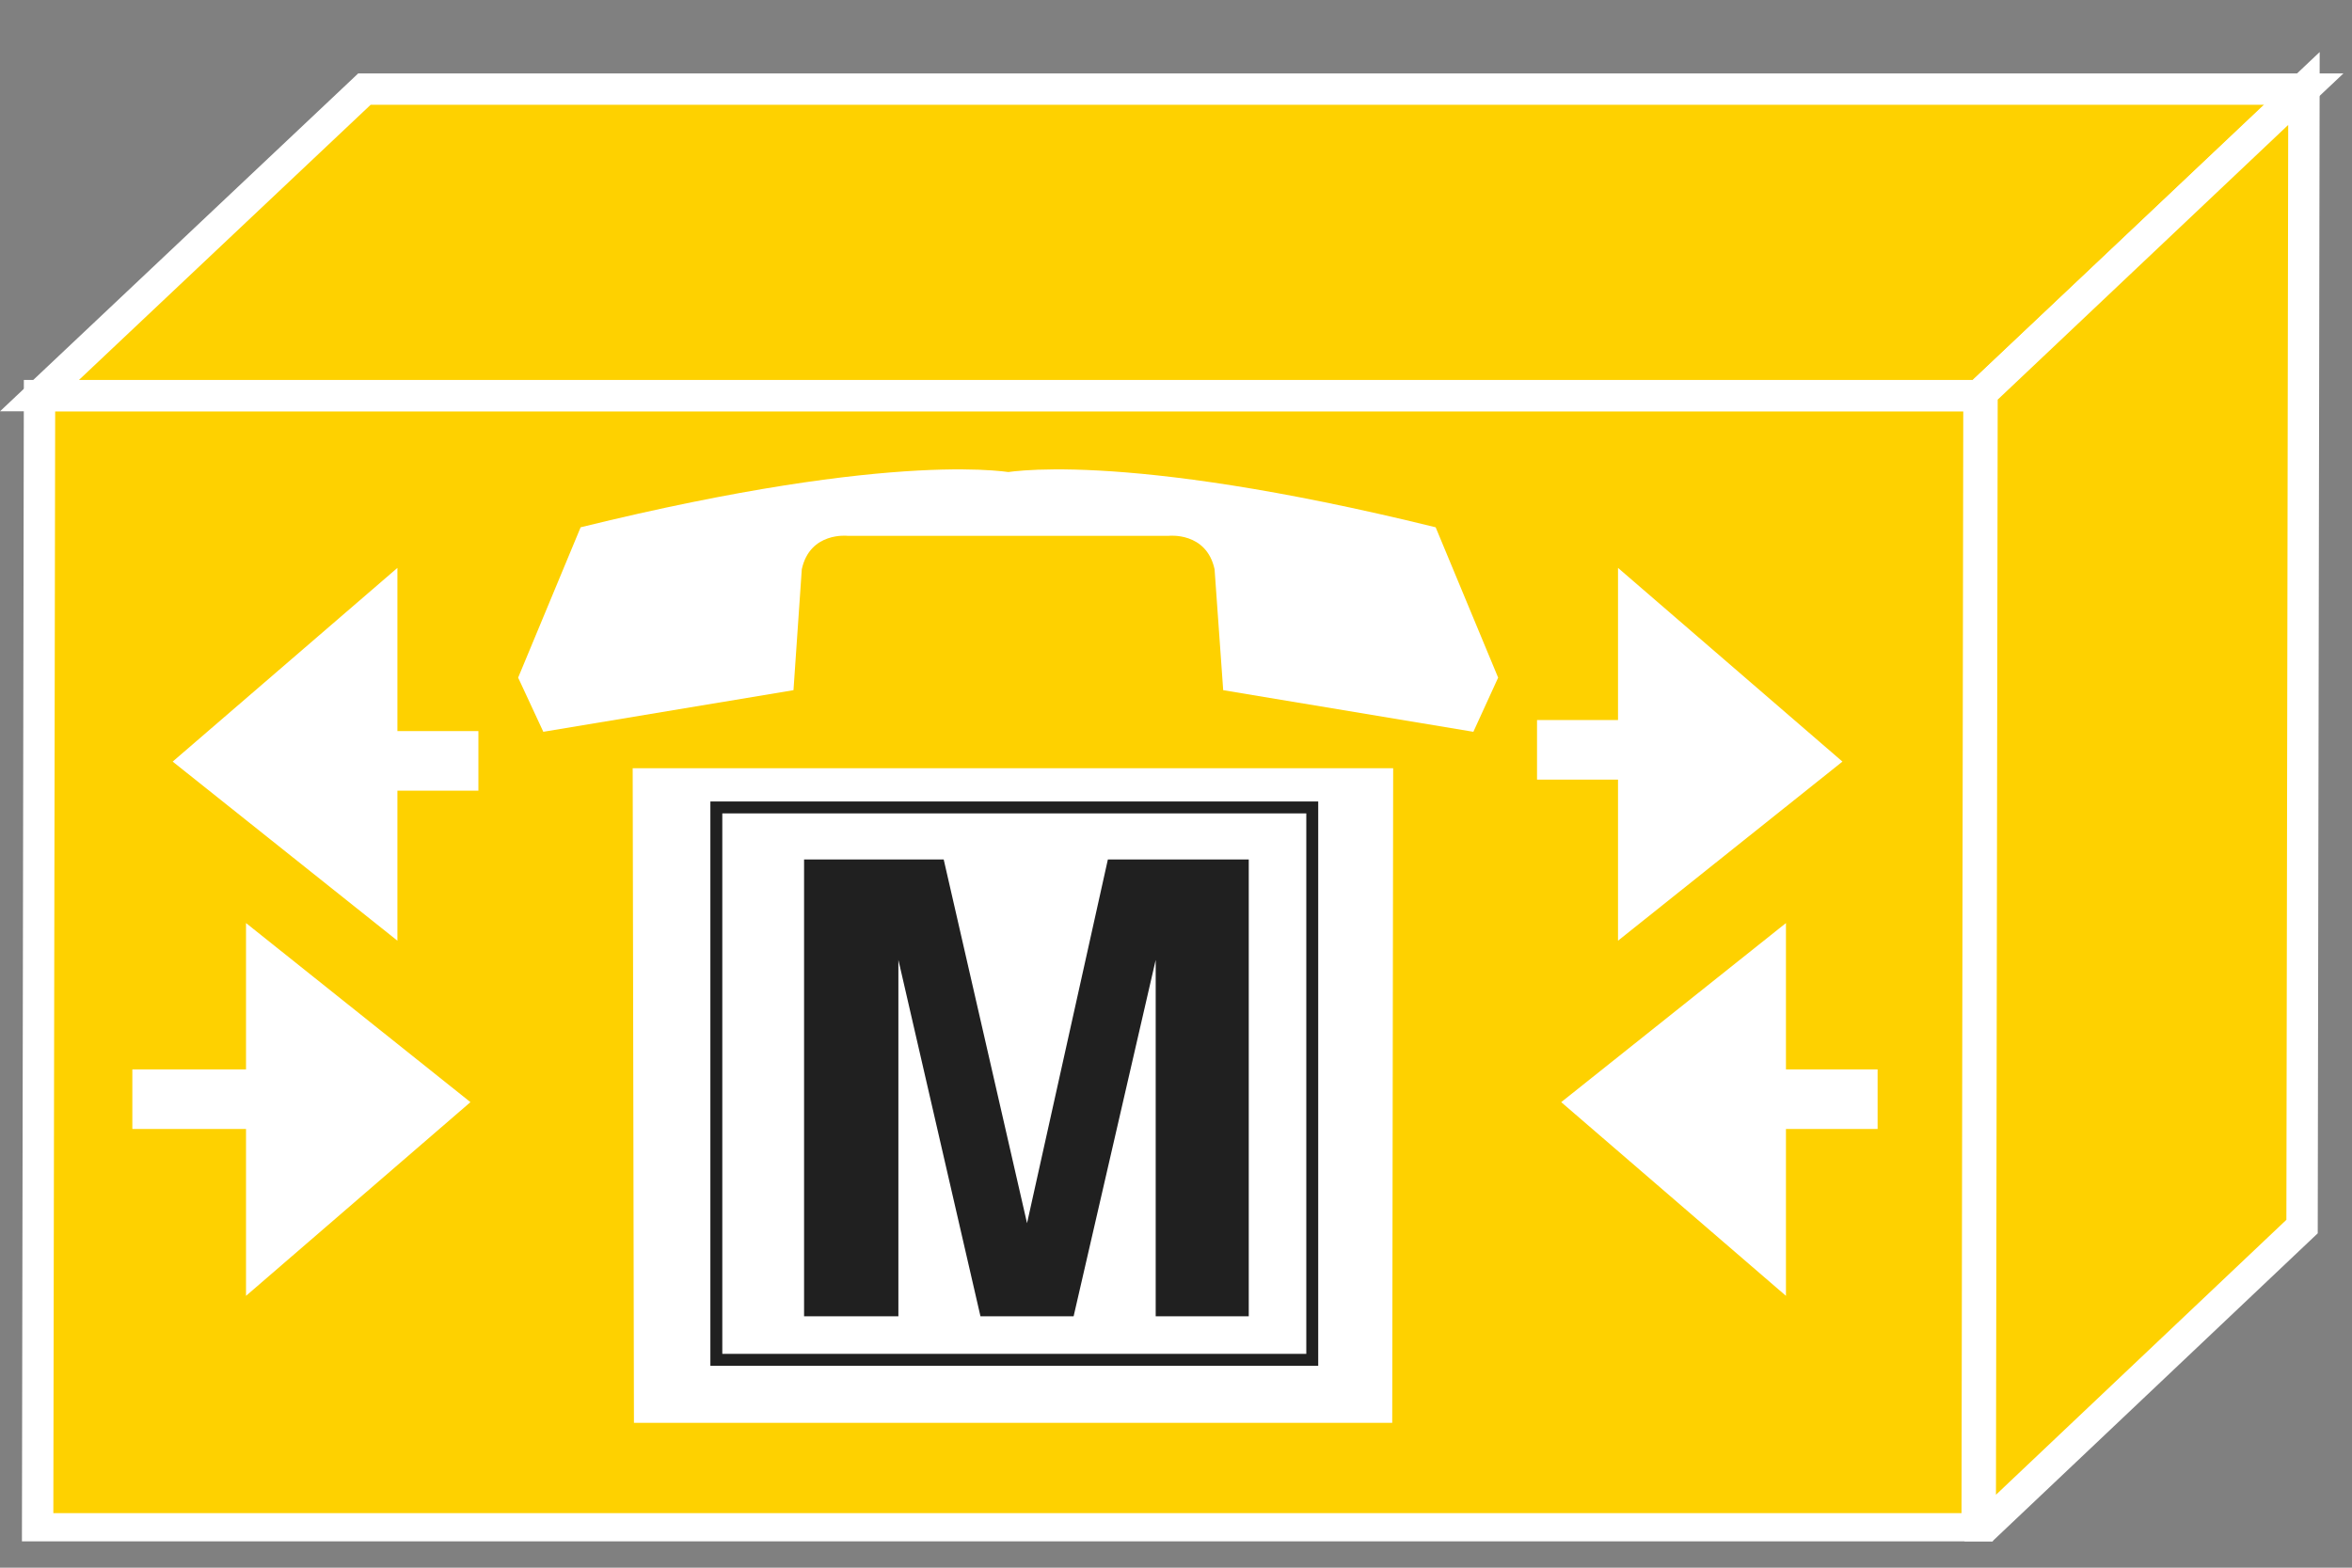 <?xml version="1.0" encoding="UTF-8"?>
<svg xmlns="http://www.w3.org/2000/svg" xmlns:xlink="http://www.w3.org/1999/xlink" width="30pt" height="20pt" viewBox="0 0 30 20" version="1.1">
<rect x="0" y="0" width="30" height="20" fill="#808080" stroke="none"/>
<defs>
<g>
<symbol overflow="visible" id="glyph0-0">
<path style="stroke:none;" d=""/>
</symbol>
<symbol overflow="visible" id="glyph0-1">
<path style="stroke:none;" d="M 1.734 -4.547 L 2.781 0 L 3.969 0 L 5.016 -4.547 L 5.016 0 L 6.203 0 L 6.203 -5.828 L 4.406 -5.828 L 3.375 -1.188 L 2.312 -5.828 L 0.531 -5.828 L 0.531 0 L 1.734 0 L 1.734 -4.547 Z M 1.734 -4.547 "/>
</symbol>
</g>
<clipPath id="clip1">
  <path d="M 0 0.664 L 30 0.664 L 30 19.664 L 0 19.664 L 0 0.664 Z M 0 0.664 "/>
</clipPath>
<clipPath id="clip2">
  <path d="M 0 0.664 L 30 0.664 L 30 19.664 L 0 19.664 L 0 0.664 Z M 0 0.664 "/>
</clipPath>
<clipPath id="clip3">
  <path d="M 0 0.664 L 30 0.664 L 30 19.664 L 0 19.664 L 0 0.664 Z M 0 0.664 "/>
</clipPath>
</defs>
<g id="surface0">
<path style=" stroke:none;fill-rule:nonzero;fill:#FED100;fill-opacity:1;" d="M 25.219 19.504 L 25.242 5.047 L 0.504 5.047 L 0.48 19.504 L 25.219 19.504 "/>
<g clip-path="url(#clip1)" clip-rule="nonzero">
<path style="fill:none;stroke-width:0.4;stroke-linecap:butt;stroke-linejoin:miter;stroke:#FFFFFF;stroke-opacity:1;stroke-miterlimit:4;" d="M 25.219 0.496 L 25.242 14.953 L 0.504 14.953 L 0.48 0.496 L 25.219 0.496 Z M 25.219 0.496 " transform="matrix(1,0,0,-1,0,20)"/>
</g>
<path style=" stroke:none;fill-rule:nonzero;fill:#FED100;fill-opacity:1;" d="M 29.387 1.137 L 4.648 1.137 L 0.504 5.047 L 25.242 5.047 L 29.387 1.137 "/>
<g clip-path="url(#clip2)" clip-rule="nonzero">
<path style="fill:none;stroke-width:0.4;stroke-linecap:butt;stroke-linejoin:miter;stroke:#FFFFFF;stroke-opacity:1;stroke-miterlimit:4;" d="M 29.387 18.863 L 4.648 18.863 L 0.504 14.953 L 25.242 14.953 L 29.387 18.863 Z M 29.387 18.863 " transform="matrix(1,0,0,-1,0,20)"/>
</g>
<path style=" stroke:none;fill-rule:nonzero;fill:#FED100;fill-opacity:1;" d="M 29.363 15.648 L 29.387 1.129 L 25.281 5.012 L 25.258 19.535 L 29.363 15.648 "/>
<g clip-path="url(#clip3)" clip-rule="nonzero">
<path style="fill:none;stroke-width:0.4;stroke-linecap:butt;stroke-linejoin:miter;stroke:#FFFFFF;stroke-opacity:1;stroke-miterlimit:4;" d="M 29.363 4.352 L 29.387 18.871 L 25.281 14.988 L 25.258 0.465 L 29.363 4.352 Z M 29.363 4.352 " transform="matrix(1,0,0,-1,0,20)"/>
</g>
<path style=" stroke:none;fill-rule:nonzero;fill:#FFFFFF;fill-opacity:1;" d="M 22.742 16.449 L 22.742 11.855 L 19.973 14.062 L 22.742 16.449 "/>
<path style="fill:none;stroke-width:0.076;stroke-linecap:butt;stroke-linejoin:miter;stroke:#FFFFFF;stroke-opacity:1;stroke-miterlimit:4;" d="M 22.742 3.551 L 22.742 8.145 L 19.973 5.938 L 22.742 3.551 Z M 22.742 3.551 " transform="matrix(1,0,0,-1,0,20)"/>
<path style=" stroke:none;fill-rule:nonzero;fill:#FFFFFF;fill-opacity:1;" d="M 3.176 16.449 L 3.176 11.855 L 5.941 14.062 L 3.176 16.449 "/>
<path style="fill:none;stroke-width:0.076;stroke-linecap:butt;stroke-linejoin:miter;stroke:#FFFFFF;stroke-opacity:1;stroke-miterlimit:4;" d="M 3.176 3.551 L 3.176 8.145 L 5.941 5.938 L 3.176 3.551 Z M 3.176 3.551 " transform="matrix(1,0,0,-1,0,20)"/>
<path style=" stroke:none;fill-rule:nonzero;fill:#FFFFFF;fill-opacity:1;" d="M 5.031 7.328 L 5.031 11.922 L 2.262 9.715 L 5.031 7.328 "/>
<path style="fill:none;stroke-width:0.076;stroke-linecap:butt;stroke-linejoin:miter;stroke:#FFFFFF;stroke-opacity:1;stroke-miterlimit:4;" d="M 5.031 12.672 L 5.031 8.078 L 2.262 10.285 L 5.031 12.672 Z M 5.031 12.672 " transform="matrix(1,0,0,-1,0,20)"/>
<path style=" stroke:none;fill-rule:nonzero;fill:#FFFFFF;fill-opacity:1;" d="M 20.676 7.328 L 20.676 11.922 L 23.441 9.715 L 20.676 7.328 "/>
<path style="fill:none;stroke-width:0.076;stroke-linecap:butt;stroke-linejoin:miter;stroke:#FFFFFF;stroke-opacity:1;stroke-miterlimit:4;" d="M 20.676 12.672 L 20.676 8.078 L 23.441 10.285 L 20.676 12.672 Z M 20.676 12.672 " transform="matrix(1,0,0,-1,0,20)"/>
<path style="fill:none;stroke-width:0.76;stroke-linecap:butt;stroke-linejoin:miter;stroke:#FFFFFF;stroke-opacity:1;stroke-miterlimit:4;" d="M 21.273 10.434 L 19.605 10.434 M 21.859 5.977 L 23.949 5.977 M 3.914 5.977 L 1.688 5.977 M 4.012 10.293 L 6.102 10.293 " transform="matrix(1,0,0,-1,0,20)"/>
<path style=" stroke:none;fill-rule:nonzero;fill:#FFFFFF;fill-opacity:1;" d="M 17.77 9.801 L 17.758 18.152 L 8.086 18.152 L 8.07 9.801 L 17.77 9.801 "/>
<path style="fill:none;stroke-width:0.152;stroke-linecap:butt;stroke-linejoin:miter;stroke:#202020;stroke-opacity:1;stroke-miterlimit:4;" d="M 9.137 9.699 L 16.738 9.699 L 16.738 2.652 L 9.137 2.652 L 9.137 9.699 Z M 9.137 9.699 " transform="matrix(1,0,0,-1,0,20)"/>
<path style=" stroke:none;fill-rule:nonzero;fill:#FFFFFF;fill-opacity:1;" d="M 14.906 6.836 C 14.906 6.836 15.387 6.781 15.492 7.262 L 15.602 8.805 L 18.793 9.336 L 19.109 8.645 L 18.312 6.727 C 14.219 5.719 12.781 6.035 12.781 6.035 L 12.941 6.035 C 12.941 6.035 11.504 5.719 7.406 6.727 L 6.609 8.645 L 6.93 9.336 L 10.121 8.805 L 10.227 7.262 C 10.332 6.781 10.812 6.836 10.812 6.836 L 14.906 6.836 "/>
<g style="fill:#202020;fill-opacity:1;">
  <use xlink:href="#glyph0-1" x="9.725" y="16.793"/>
</g>
</g>
</svg>

